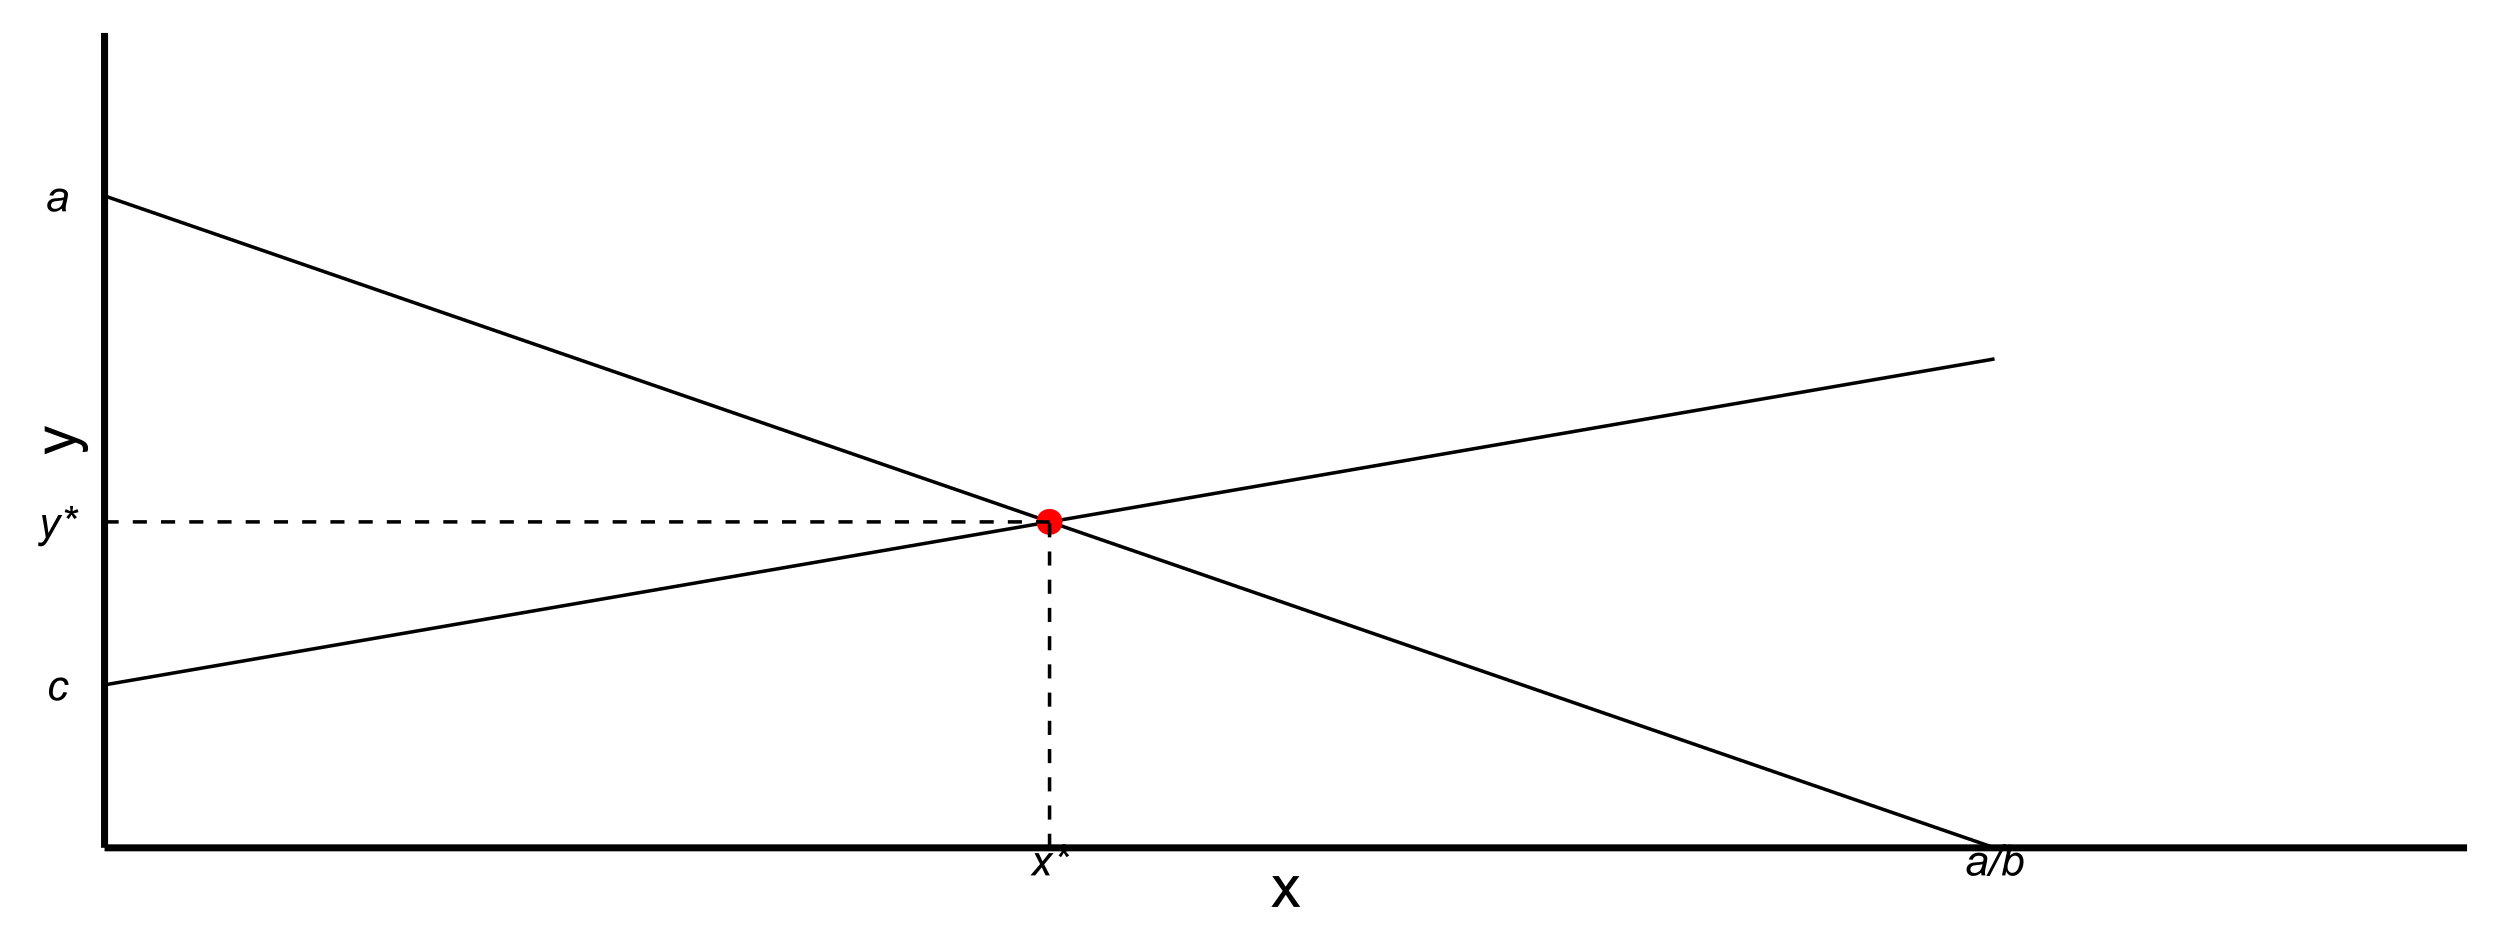 <?xml version="1.0" encoding="UTF-8"?>
<svg xmlns="http://www.w3.org/2000/svg" xmlns:xlink="http://www.w3.org/1999/xlink" width="756pt" height="288pt" viewBox="0 0 756 288" version="1.1">
<defs>
<g>
<symbol overflow="visible" id="glyph0-0">
<path style="stroke:none;" d="M 1.625 0 L 1.625 -8.125 L 8.125 -8.125 L 8.125 0 Z M 1.828 -0.203 L 7.922 -0.203 L 7.922 -7.922 L 1.828 -7.922 Z M 1.828 -0.203 "/>
</symbol>
<symbol overflow="visible" id="glyph0-1">
<path style="stroke:none;" d="M 4.977 -0.836 C 4.574 -0.492 4.191 -0.242 3.824 -0.086 C 3.453 0.074 3.062 0.152 2.648 0.152 C 2.023 0.152 1.52 -0.027 1.141 -0.395 C 0.758 -0.758 0.566 -1.23 0.57 -1.805 C 0.566 -2.18 0.652 -2.512 0.828 -2.801 C 0.996 -3.09 1.227 -3.32 1.512 -3.5 C 1.793 -3.672 2.137 -3.801 2.551 -3.879 C 2.805 -3.926 3.297 -3.965 4.02 -3.996 C 4.738 -4.027 5.254 -4.102 5.574 -4.227 C 5.66 -4.535 5.707 -4.797 5.707 -5.008 C 5.707 -5.27 5.609 -5.48 5.414 -5.637 C 5.148 -5.848 4.758 -5.953 4.246 -5.953 C 3.762 -5.953 3.367 -5.844 3.062 -5.633 C 2.754 -5.414 2.531 -5.113 2.395 -4.723 L 1.23 -4.824 C 1.465 -5.488 1.84 -6 2.355 -6.359 C 2.871 -6.711 3.52 -6.891 4.305 -6.895 C 5.137 -6.891 5.797 -6.691 6.285 -6.297 C 6.656 -5.996 6.844 -5.609 6.844 -5.141 C 6.844 -4.777 6.789 -4.363 6.684 -3.891 L 6.309 -2.215 C 6.188 -1.68 6.129 -1.246 6.133 -0.914 C 6.129 -0.703 6.176 -0.398 6.273 0 L 5.109 0 C 5.047 -0.219 5 -0.496 4.977 -0.836 Z M 5.402 -3.414 C 5.238 -3.348 5.062 -3.301 4.883 -3.27 C 4.695 -3.234 4.391 -3.195 3.961 -3.16 C 3.289 -3.098 2.816 -3.023 2.543 -2.934 C 2.27 -2.844 2.062 -2.699 1.922 -2.5 C 1.781 -2.301 1.711 -2.082 1.715 -1.84 C 1.711 -1.52 1.82 -1.254 2.047 -1.047 C 2.266 -0.836 2.582 -0.73 2.996 -0.734 C 3.371 -0.73 3.738 -0.832 4.094 -1.035 C 4.441 -1.234 4.719 -1.516 4.926 -1.879 C 5.125 -2.234 5.285 -2.746 5.402 -3.414 Z M 5.402 -3.414 "/>
</symbol>
<symbol overflow="visible" id="glyph0-2">
<path style="stroke:none;" d="M 5.086 -2.457 L 6.234 -2.336 C 5.945 -1.492 5.535 -0.867 5.004 -0.461 C 4.473 -0.051 3.867 0.152 3.191 0.152 C 2.457 0.152 1.863 -0.082 1.41 -0.559 C 0.953 -1.027 0.727 -1.691 0.73 -2.547 C 0.727 -3.277 0.871 -4 1.168 -4.715 C 1.457 -5.422 1.875 -5.961 2.422 -6.336 C 2.961 -6.703 3.582 -6.891 4.285 -6.895 C 5.004 -6.891 5.578 -6.688 6.004 -6.281 C 6.426 -5.871 6.637 -5.328 6.641 -4.66 L 5.508 -4.582 C 5.504 -5.008 5.379 -5.34 5.137 -5.586 C 4.891 -5.824 4.57 -5.945 4.176 -5.949 C 3.711 -5.945 3.312 -5.801 2.977 -5.508 C 2.637 -5.215 2.371 -4.77 2.18 -4.18 C 1.984 -3.582 1.887 -3.012 1.891 -2.461 C 1.887 -1.887 2.012 -1.453 2.27 -1.168 C 2.52 -0.875 2.836 -0.73 3.211 -0.734 C 3.582 -0.73 3.938 -0.875 4.281 -1.16 C 4.621 -1.441 4.891 -1.871 5.086 -2.457 Z M 5.086 -2.457 "/>
</symbol>
<symbol overflow="visible" id="glyph0-3">
<path style="stroke:none;" d="M 0 2.602 L 0.07 1.523 C 0.305 1.59 0.535 1.621 0.762 1.625 C 0.992 1.621 1.18 1.57 1.328 1.465 C 1.512 1.324 1.715 1.062 1.938 0.68 L 2.305 0.02 L 1.18 -6.742 L 2.312 -6.742 L 2.82 -3.332 C 2.914 -2.656 3 -1.984 3.078 -1.312 L 6.094 -6.742 L 7.293 -6.742 L 2.996 0.895 C 2.578 1.637 2.211 2.129 1.891 2.371 C 1.566 2.609 1.195 2.73 0.781 2.734 C 0.512 2.73 0.254 2.688 0 2.602 Z M 0 2.602 "/>
</symbol>
<symbol overflow="visible" id="glyph0-4">
<path style="stroke:none;" d="M 1.5 -7.598 L 1.789 -8.5 C 2.461 -8.262 2.953 -8.055 3.258 -7.883 C 3.176 -8.645 3.133 -9.172 3.129 -9.465 L 4.051 -9.465 C 4.035 -9.043 3.988 -8.52 3.902 -7.891 C 4.34 -8.105 4.84 -8.309 5.402 -8.5 L 5.695 -7.598 C 5.156 -7.418 4.629 -7.301 4.113 -7.242 C 4.371 -7.016 4.734 -6.613 5.203 -6.043 L 4.445 -5.504 C 4.195 -5.832 3.906 -6.289 3.574 -6.867 C 3.262 -6.27 2.984 -5.812 2.75 -5.504 L 2 -6.043 C 2.484 -6.645 2.836 -7.047 3.055 -7.242 C 2.504 -7.348 1.988 -7.465 1.5 -7.598 Z M 1.5 -7.598 "/>
</symbol>
<symbol overflow="visible" id="glyph0-5">
<path style="stroke:none;" d="M -0.02 0 L 2.914 -3.422 L 1.23 -6.742 L 2.5 -6.742 L 3.07 -5.543 C 3.281 -5.09 3.473 -4.66 3.645 -4.254 L 5.586 -6.742 L 6.988 -6.742 L 4.156 -3.332 L 5.859 0 L 4.59 0 L 3.918 -1.371 C 3.77 -1.66 3.605 -2.02 3.43 -2.457 L 1.422 0 Z M -0.02 0 "/>
</symbol>
<symbol overflow="visible" id="glyph0-6">
<path style="stroke:none;" d="M -0.66 0.152 L 4.344 -9.465 L 5.34 -9.465 L 0.336 0.152 Z M -0.66 0.152 "/>
</symbol>
<symbol overflow="visible" id="glyph0-7">
<path style="stroke:none;" d="M 0.43 0 L 2.375 -9.305 L 3.523 -9.305 L 2.832 -5.98 C 3.191 -6.312 3.523 -6.547 3.82 -6.688 C 4.117 -6.82 4.426 -6.891 4.75 -6.895 C 5.379 -6.891 5.902 -6.656 6.324 -6.188 C 6.742 -5.719 6.953 -5.035 6.957 -4.141 C 6.953 -3.539 6.871 -2.992 6.703 -2.5 C 6.531 -2.004 6.32 -1.59 6.074 -1.254 C 5.82 -0.918 5.562 -0.648 5.297 -0.445 C 5.031 -0.242 4.758 -0.094 4.48 0.004 C 4.199 0.102 3.93 0.152 3.676 0.152 C 3.227 0.152 2.836 0.035 2.5 -0.199 C 2.16 -0.434 1.895 -0.793 1.707 -1.277 L 1.441 0 Z M 2.133 -2.766 L 2.125 -2.551 C 2.121 -1.973 2.258 -1.535 2.539 -1.238 C 2.812 -0.934 3.156 -0.785 3.566 -0.789 C 3.969 -0.785 4.34 -0.926 4.676 -1.211 C 5.012 -1.488 5.285 -1.926 5.504 -2.527 C 5.715 -3.121 5.824 -3.672 5.828 -4.176 C 5.824 -4.742 5.688 -5.184 5.418 -5.496 C 5.141 -5.809 4.805 -5.965 4.406 -5.969 C 3.988 -5.965 3.605 -5.805 3.262 -5.488 C 2.914 -5.164 2.625 -4.672 2.395 -4.012 C 2.219 -3.516 2.133 -3.102 2.133 -2.766 Z M 2.133 -2.766 "/>
</symbol>
<symbol overflow="visible" id="glyph1-0">
<path style="stroke:none;" d="M 2.25 0 L 2.25 -11.25 L 11.25 -11.25 L 11.25 0 Z M 2.531 -0.281 L 10.969 -0.281 L 10.969 -10.969 L 2.531 -10.969 Z M 2.531 -0.281 "/>
</symbol>
<symbol overflow="visible" id="glyph1-1">
<path style="stroke:none;" d="M 0.133 0 L 3.543 -4.852 L 0.387 -9.336 L 2.363 -9.336 L 3.797 -7.145 C 4.066 -6.727 4.281 -6.379 4.445 -6.102 C 4.703 -6.484 4.941 -6.828 5.16 -7.129 L 6.734 -9.336 L 8.621 -9.336 L 5.398 -4.938 L 8.867 0 L 6.926 0 L 5.008 -2.898 L 4.5 -3.684 L 2.047 0 Z M 0.133 0 "/>
</symbol>
<symbol overflow="visible" id="glyph2-0">
<path style="stroke:none;" d="M 0 -2.25 L -11.25 -2.25 L -11.25 -11.25 L 0 -11.25 Z M -0.281 -2.531 L -0.281 -10.969 L -10.969 -10.969 L -10.969 -2.531 Z M -0.281 -2.531 "/>
</symbol>
<symbol overflow="visible" id="glyph2-1">
<path style="stroke:none;" d="M 3.594 -1.117 L 2.109 -0.941 C 2.203 -1.281 2.25 -1.582 2.25 -1.844 C 2.25 -2.195 2.191 -2.477 2.074 -2.691 C 1.957 -2.898 1.793 -3.07 1.582 -3.207 C 1.422 -3.305 1.027 -3.469 0.406 -3.691 C 0.312 -3.719 0.184 -3.766 0.02 -3.832 L -9.336 -0.289 L -9.336 -1.996 L -3.93 -3.938 C -3.238 -4.188 -2.516 -4.41 -1.766 -4.613 C -2.488 -4.793 -3.199 -5.012 -3.895 -5.266 L -9.336 -7.262 L -9.336 -8.844 L 0.16 -5.289 C 1.18 -4.906 1.887 -4.609 2.277 -4.402 C 2.797 -4.117 3.18 -3.797 3.422 -3.434 C 3.664 -3.07 3.785 -2.637 3.789 -2.137 C 3.785 -1.828 3.719 -1.488 3.594 -1.117 Z M 3.594 -1.117 "/>
</symbol>
</g>
</defs>
<g id="surface11129">
<path style="fill:none;stroke-width:1.067;stroke-linecap:butt;stroke-linejoin:round;stroke:rgb(0%,0%,0%);stroke-opacity:1;stroke-miterlimit:10;" d="M 31.617 59.246 L 603.152 256.383 "/>
<path style="fill:none;stroke-width:1.067;stroke-linecap:butt;stroke-linejoin:round;stroke:rgb(0%,0%,0%);stroke-opacity:1;stroke-miterlimit:10;" d="M 31.617 207.098 L 603.152 108.531 "/>
<path style="fill-rule:nonzero;fill:rgb(100%,0%,0%);fill-opacity:1;stroke-width:0.709;stroke-linecap:round;stroke-linejoin:round;stroke:rgb(100%,0%,0%);stroke-opacity:1;stroke-miterlimit:10;" d="M 320.941 157.816 C 320.941 162.555 313.828 162.555 313.828 157.816 C 313.828 153.074 320.941 153.074 320.941 157.816 "/>
<path style="fill:none;stroke-width:1.067;stroke-linecap:butt;stroke-linejoin:round;stroke:rgb(0%,0%,0%);stroke-opacity:1;stroke-dasharray:4.268,4.268;stroke-miterlimit:10;" d="M 317.387 256.383 L 317.387 157.816 "/>
<path style="fill:none;stroke-width:1.067;stroke-linecap:butt;stroke-linejoin:round;stroke:rgb(0%,0%,0%);stroke-opacity:1;stroke-dasharray:4.268,4.268;stroke-miterlimit:10;" d="M 31.617 157.816 L 317.387 157.816 "/>
<g style="fill:rgb(0%,0%,0%);fill-opacity:1;">
  <use xlink:href="#glyph0-1" x="13.715" y="63.898"/>
</g>
<g style="fill:rgb(0%,0%,0%);fill-opacity:1;">
  <use xlink:href="#glyph0-2" x="14.078" y="211.75"/>
</g>
<g style="fill:rgb(0%,0%,0%);fill-opacity:1;">
  <use xlink:href="#glyph0-3" x="11.547" y="162.469"/>
  <use xlink:href="#glyph0-4" x="18.047" y="162.469"/>
</g>
<g style="fill:rgb(0%,0%,0%);fill-opacity:1;">
  <use xlink:href="#glyph0-5" x="311.605" y="264.73"/>
  <use xlink:href="#glyph0-4" x="318.105" y="264.73"/>
</g>
<g style="fill:rgb(0%,0%,0%);fill-opacity:1;">
  <use xlink:href="#glyph0-1" x="594.117" y="264.73"/>
  <use xlink:href="#glyph0-6" x="601.347" y="264.73"/>
  <use xlink:href="#glyph0-7" x="604.959" y="264.73"/>
</g>
<path style="fill:none;stroke-width:2.134;stroke-linecap:butt;stroke-linejoin:round;stroke:rgb(0%,0%,0%);stroke-opacity:1;stroke-miterlimit:10;" d="M 31.617 256.383 L 31.617 9.961 "/>
<path style="fill:none;stroke-width:2.134;stroke-linecap:butt;stroke-linejoin:round;stroke:rgb(0%,0%,0%);stroke-opacity:1;stroke-miterlimit:10;" d="M 31.617 256.383 L 746.039 256.383 "/>
<g style="fill:rgb(0%,0%,0%);fill-opacity:1;">
  <use xlink:href="#glyph1-1" x="384.328" y="274.25"/>
</g>
<g style="fill:rgb(0%,0%,0%);fill-opacity:1;">
  <use xlink:href="#glyph2-1" x="22.848" y="137.672"/>
</g>
</g>
</svg>

